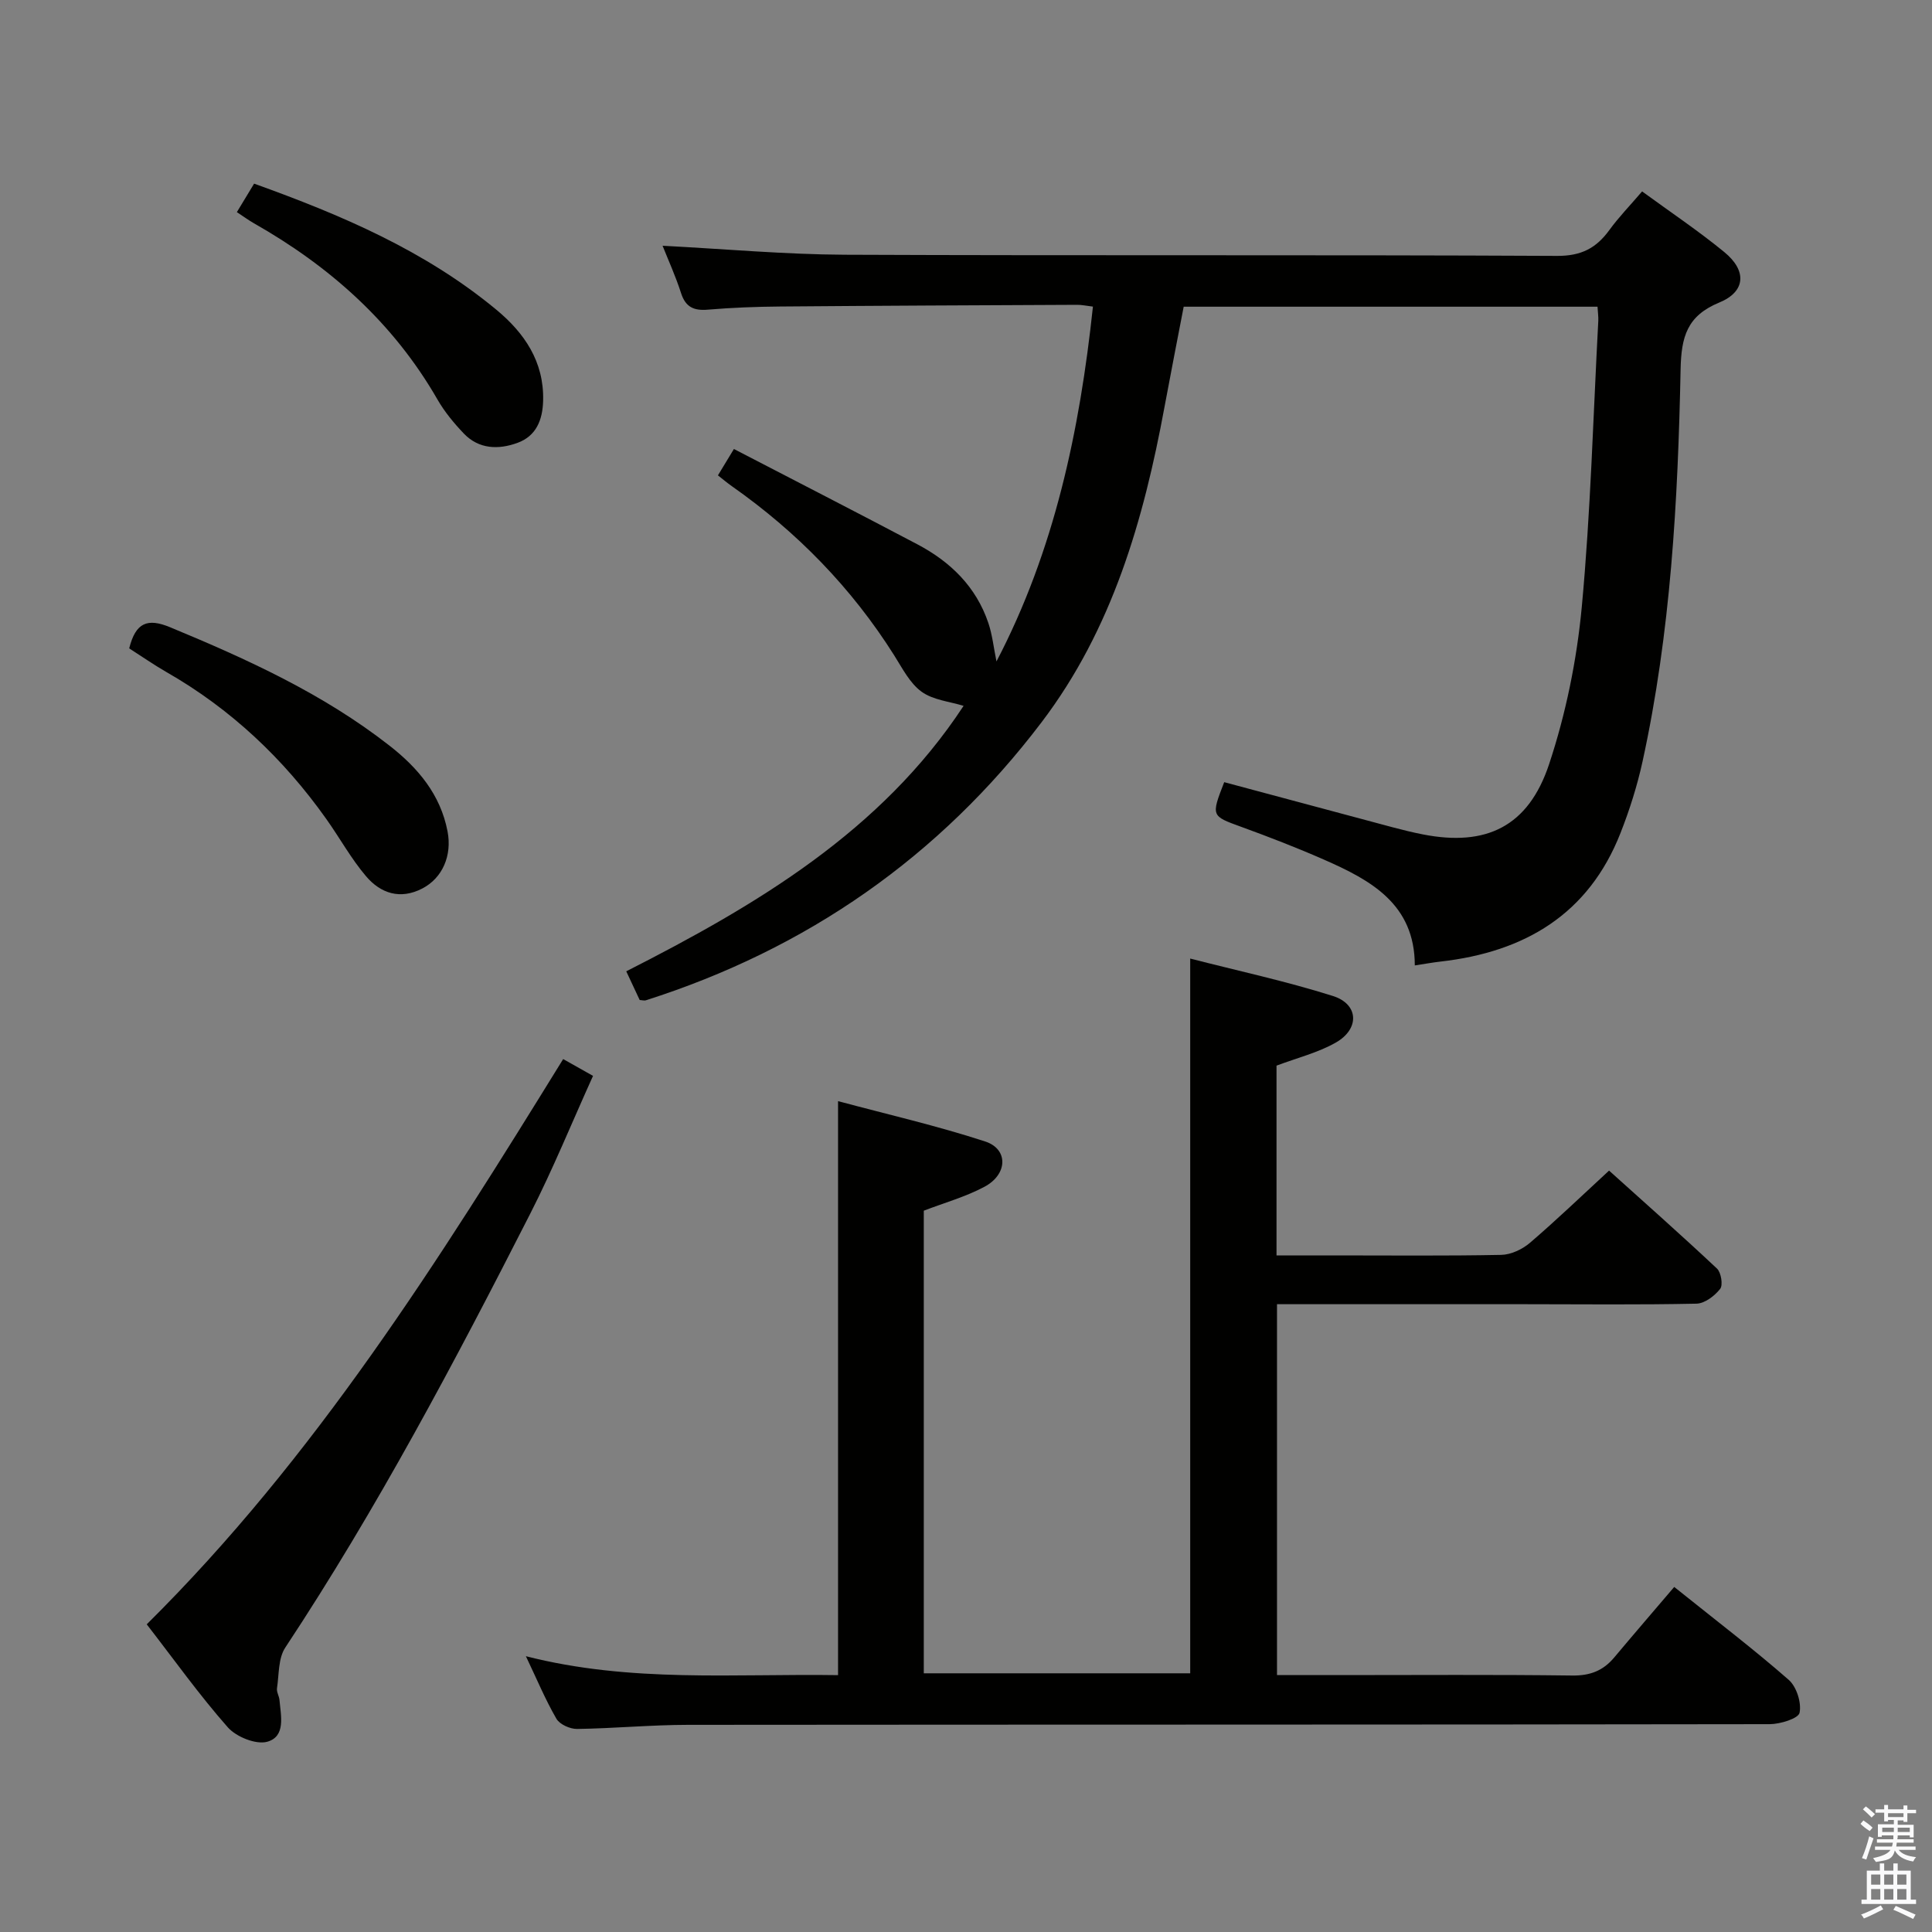 <svg enable-background="new 0 0 400 400" viewBox="0 0 400 400" xmlns="http://www.w3.org/2000/svg"><rect x="0" y="0" width="400" height="400" fill="#808080" stroke="none"/><path d="m385.2 377.6.6-.7c.6.4 1.3.9 1.9 1.5l-.6.7c-.8-.5-1.4-1-1.9-1.5zm.3 7.1c.6-1.4 1.1-2.9 1.5-4.5.3.1.6.3.9.4-.5 1.4-1 2.9-1.5 4.4zm.2-10.1.6-.6c.7.5 1.3 1.1 1.9 1.6l-.7.7c-.6-.6-1.2-1.2-1.8-1.7zm8.4-.8h.8v.9h1.8v.7h-1.8v1.8h-.8v-.3h-1.2v.9h3.3v2.6h-.8v-.4h-2.5c0 .3 0 .6-.1.8h3.4v.7h-3.5c0 .3-.1.6-.1.8h4v.7h-3.5c.7.9 1.9 1.3 3.6 1.5-.2.2-.4.5-.6.9-1.9-.3-3.2-1.1-3.8-2.3-.5 2.1-1.8 2-3.9 2.4-.2-.3-.4-.5-.6-.8 1.9-.4 3.1-.9 3.6-1.7h-3.2v-.7h3.5c.1-.2.1-.5.2-.8h-3.3v-.7h3.4c0-.2 0-.5 0-.8h-2.4v.3h-.8v-2.6h3.3v-.9h-1.2v.3h-.8v-1.8h-1.8v-.7h1.8v-.9h.8v.9h3.2zm-4.4 5.5h2.4c0-.3 0-.6 0-.9h-2.4zm1.2-3.1h3.2v-.8h-3.2zm4.4 2.2h-2.4v.9h2.5v-.9z" fill="#fafafb"/><path d="m389.2 385.8h.9v1.5h1.9v-1.5h.9v1.5h2.7v6h1.1v.9h-11.3v-.9h1.1v-6h2.7zm.2 8.7.5.8c-1.2.6-2.5 1.3-4 1.9-.2-.3-.3-.6-.6-.8 1.6-.6 3-1.3 4.1-1.9zm-2-4.3h1.9v-2.1h-1.9zm0 3.1h1.9v-2.2h-1.9zm2.7-3.1h1.9v-2.1h-1.9zm0 3.1h1.9v-2.2h-1.9zm2.4 1.3c1.4.6 2.7 1.2 4.1 1.8l-.5.9c-1.5-.7-2.8-1.4-4.1-1.9zm2.2-6.5h-1.9v2.1h1.9zm-1.9 5.2h1.9v-2.2h-1.9z" fill="#fafafb"/><g fill="#010100"><path d="m137.18 50.88c12.91.67 25.33 1.8 37.75 1.86 49.16.21 98.32-.01 147.47.24 4.99.02 8.08-1.61 10.8-5.35 1.93-2.66 4.25-5.04 6.78-8 5.87 4.29 11.67 8.17 17.03 12.57 4.7 3.85 4.42 8.18-1.04 10.43-6.68 2.75-7.88 7.07-8.02 13.83-.55 27.26-2.04 54.49-7.89 81.25-1.1 5.01-2.67 9.97-4.55 14.75-6.62 16.87-19.88 24.64-37.23 26.62-1.62.18-3.23.48-5.36.8-.01-12.69-9.09-17.64-18.8-21.9-5.62-2.47-11.36-4.69-17.13-6.79-6.21-2.26-6.28-2.19-3.53-9.25 11.59 3.11 23.22 6.23 34.87 9.34 2.08.55 4.18 1.07 6.29 1.48 13.05 2.55 21.81-1.59 26.11-14.56 3.47-10.46 5.73-21.56 6.76-32.53 1.84-19.69 2.36-39.51 3.42-59.27.04-.82-.09-1.65-.16-2.9-28.27 0-56.51 0-85.68 0-1.27 6.61-2.66 13.67-3.97 20.74-4.32 23.39-10.8 46-25.45 65.29-21.16 27.88-48.62 46.96-81.96 57.58-.29.09-.65-.03-1.25-.07-.78-1.66-1.61-3.44-2.78-5.94 26.98-13.71 52.8-29 69.84-54.96-2.89-.9-6.32-1.2-8.7-2.93-2.43-1.76-3.97-4.84-5.65-7.5-8.82-13.99-20.13-25.57-33.64-35.06-.93-.65-1.8-1.39-2.87-2.23 1.03-1.69 1.95-3.22 3.31-5.46 12.76 6.62 25.43 13.11 38.01 19.75 6.84 3.61 12.14 8.78 14.67 16.28.82 2.44 1.09 5.06 1.68 7.95 12-22.98 17.23-47.74 19.97-73.46-1.35-.16-2.31-.38-3.28-.37-20.49.09-40.99.18-61.48.35-4.98.04-9.97.23-14.94.65-2.91.25-4.64-.5-5.58-3.44-1.11-3.47-2.63-6.79-3.82-9.79z"/><path d="m346.63 328.56c9.07 7.27 16.6 13.01 23.7 19.23 1.63 1.43 2.68 4.74 2.25 6.82-.24 1.19-4 2.35-6.18 2.36-74.66.12-149.33.07-223.99.14-7.64.01-15.28.74-22.93.85-1.46.02-3.6-.94-4.28-2.11-2.29-3.95-4.06-8.21-6.32-12.95 21.7 5.54 43.16 3.59 64.63 3.92 0-39.53 0-78.58 0-118.84 10.21 2.74 20.48 5.09 30.46 8.35 4.84 1.58 4.68 6.81-.15 9.38-3.9 2.08-8.26 3.3-12.56 4.95v95.78h55.16c0-49 0-98.02 0-147.98 9.89 2.54 19.86 4.69 29.55 7.75 5.37 1.7 5.58 6.83.55 9.67-3.7 2.09-7.97 3.14-12.23 4.75v39.29h12.02c11.5 0 23 .12 34.5-.11 2.02-.04 4.38-1.15 5.95-2.5 5.43-4.65 10.59-9.61 16.38-14.95 6.95 6.26 14.75 13.16 22.34 20.28.86.81 1.28 3.42.66 4.21-1.14 1.45-3.19 3.02-4.9 3.06-11.83.25-23.66.12-35.5.11-16.99 0-33.98 0-51.35 0v76.79h13.12c16 0 32-.12 48 .09 3.69.05 6.39-.99 8.68-3.72 4.05-4.83 8.17-9.61 12.44-14.62z"/><path d="m116.6 219.27c2.16 1.22 3.86 2.18 6.18 3.48-4.36 9.63-8.29 19.29-13.01 28.55-15.62 30.66-31.7 61.06-50.71 89.82-1.47 2.22-1.28 5.57-1.71 8.41-.12.76.43 1.6.51 2.42.29 3.28 1.35 7.57-2.53 8.66-2.32.65-6.42-1.01-8.17-2.99-5.9-6.69-11.1-13.99-16.78-21.32 34.85-34.53 60.5-75.37 86.22-117.03z"/><path d="m26.75 134.24c1.34-5.37 3.79-6.31 8.46-4.38 16 6.63 31.68 13.77 45.42 24.51 5.88 4.59 10.56 10.1 12.03 17.76.96 4.99-1.04 9.65-5.22 11.82-4.58 2.38-8.65 1.01-11.66-2.54-3.1-3.64-5.43-7.92-8.22-11.84-8.87-12.51-19.79-22.82-33.16-30.46-2.57-1.48-5.02-3.19-7.65-4.87z"/><path d="m49.04 43.92c1.23-2.03 2.31-3.82 3.57-5.9 18.05 6.48 35.39 13.87 50.16 26.11 5.77 4.78 9.88 10.71 9.68 18.8-.1 4.05-1.45 7.35-5.31 8.76-3.91 1.43-7.99 1.34-11.12-1.94-2.05-2.15-3.99-4.5-5.46-7.06-9.13-15.87-22.25-27.53-38-36.47-1.12-.64-2.16-1.41-3.52-2.3z"/></g></svg>